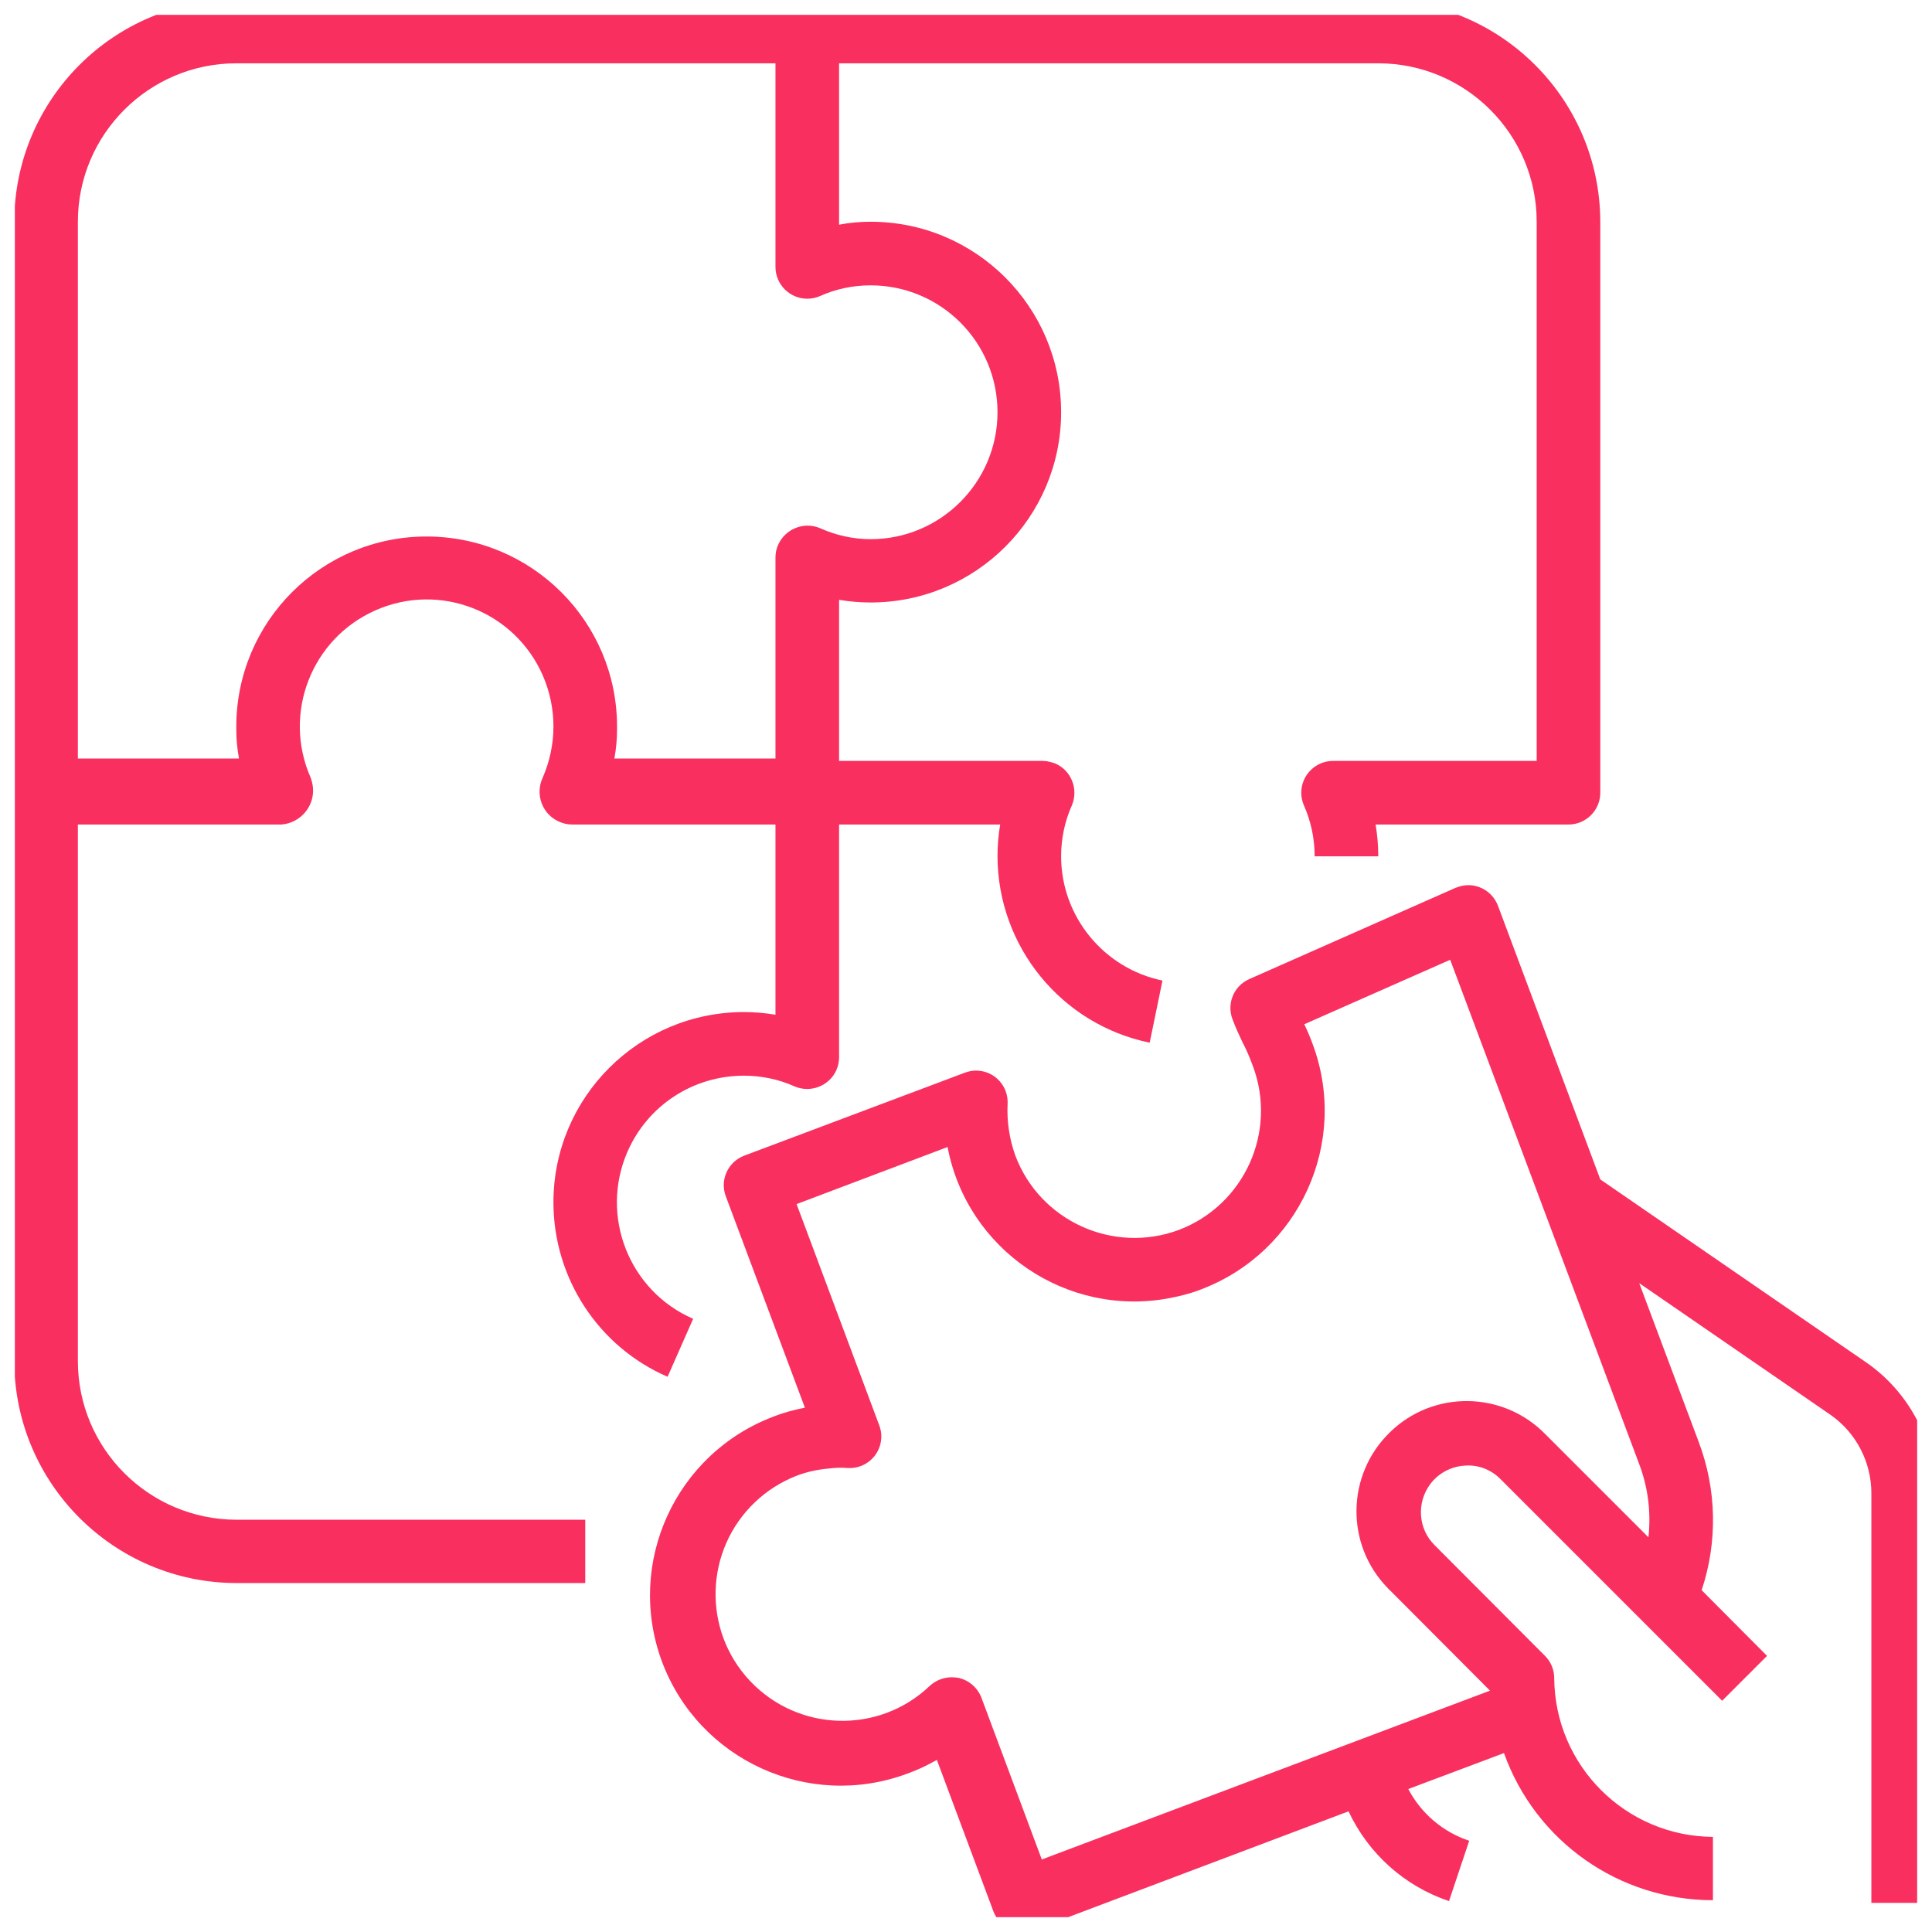 <svg width="65" height="65" viewBox="0 0 65 65" fill="none" xmlns="http://www.w3.org/2000/svg" xmlns:xlink="http://www.w3.org/1999/xlink">
	<desc>
			Created with Pixso.
	</desc>
	<defs>
		<clipPath id="clip107_1">
			<rect id="jigsaw" rx="0" width="64" height="64" transform="translate(0.5 0.5)" fill="white" fill-opacity="0"/>
		</clipPath>
	</defs>
	<rect id="jigsaw" rx="0" width="64" height="64" transform="translate(0.5 0.5)" fill="#FFFFFF" fill-opacity="0"/>
	<g clip-path="url(#clip107_1)">
		<path id="Vector" d="M46.37 0L7.95 0C3.83 0 0.49 3.34 0.48 7.46L0.48 45.79C0.49 49.91 3.83 53.25 7.95 53.26L19.69 53.26L19.69 51.13L7.95 51.13C5.01 51.12 2.62 48.74 2.62 45.79L2.62 27.74L9.47 27.74C10.1 27.69 10.58 27.14 10.53 26.51C10.52 26.39 10.49 26.27 10.45 26.16C9.5 24 10.48 21.48 12.64 20.53C14.8 19.58 17.31 20.56 18.26 22.72C18.74 23.82 18.74 25.06 18.26 26.16C18 26.71 18.23 27.37 18.78 27.63C18.93 27.7 19.08 27.74 19.24 27.74L26.09 27.74L26.09 34.14C25.74 34.08 25.38 34.05 25.03 34.05C21.49 34.05 18.62 36.92 18.62 40.45C18.62 43 20.13 45.31 22.46 46.32L23.32 44.37C21.16 43.43 20.17 40.91 21.11 38.75C21.79 37.19 23.32 36.19 25.03 36.19C25.61 36.19 26.2 36.31 26.73 36.55C27.27 36.78 27.9 36.54 28.14 36C28.2 35.86 28.23 35.72 28.23 35.57L28.23 27.74L33.65 27.74C33.59 28.09 33.56 28.45 33.56 28.81C33.57 31.85 35.71 34.47 38.68 35.08L39.11 32.99C37.13 32.58 35.7 30.83 35.7 28.81C35.7 28.22 35.82 27.64 36.06 27.1C36.29 26.56 36.05 25.93 35.51 25.69C35.37 25.64 35.23 25.6 35.08 25.6L28.23 25.6L28.23 20.18C28.58 20.24 28.94 20.27 29.29 20.27C32.83 20.27 35.7 17.4 35.7 13.87C35.7 10.33 32.83 7.46 29.29 7.46C28.94 7.46 28.58 7.49 28.23 7.56L28.23 2.13L46.37 2.13C49.31 2.13 51.7 4.52 51.7 7.46L51.7 25.6L44.85 25.6C44.26 25.6 43.78 26.08 43.78 26.67C43.78 26.82 43.81 26.96 43.87 27.1C44.11 27.64 44.23 28.22 44.23 28.81L46.37 28.81C46.37 28.45 46.34 28.09 46.28 27.74L52.77 27.74C53.36 27.74 53.84 27.26 53.84 26.67L53.84 7.46C53.83 3.34 50.49 0 46.37 0ZM29.29 9.6C31.65 9.6 33.56 11.51 33.56 13.87C33.56 16.22 31.65 18.14 29.29 18.14C28.71 18.14 28.12 18.01 27.59 17.77C27.05 17.54 26.42 17.79 26.18 18.33C26.12 18.46 26.09 18.61 26.09 18.75L26.09 25.52L20.67 25.52C20.73 25.19 20.76 24.87 20.76 24.54C20.76 24.52 20.76 24.5 20.76 24.48C20.76 24.46 20.76 24.46 20.76 24.45C20.76 20.91 17.89 18.05 14.35 18.05C10.82 18.05 7.95 20.91 7.95 24.45C7.95 24.46 7.95 24.47 7.95 24.48C7.95 24.49 7.95 24.52 7.95 24.54C7.95 24.87 7.98 25.19 8.04 25.52L2.62 25.52L2.62 7.46C2.62 4.52 5.01 2.13 7.95 2.13L26.09 2.13L26.09 8.98C26.09 9.57 26.57 10.05 27.16 10.05C27.31 10.05 27.45 10.02 27.59 9.96C28.12 9.72 28.71 9.6 29.29 9.6Z" fill="#F92F5F" fill-opacity="1" fill-rule="nonzero"/>
		<path id="Vector" d="M62.82 45.86L53.84 39.68L50.4 30.48C50.19 29.92 49.58 29.64 49.03 29.85C49.01 29.86 48.99 29.86 48.97 29.87L42.03 32.94C41.51 33.17 41.26 33.77 41.47 34.3C41.58 34.6 41.69 34.82 41.8 35.06C41.92 35.29 42.02 35.51 42.15 35.86C42.98 38.07 41.87 40.54 39.66 41.38C37.45 42.2 34.99 41.08 34.16 38.88C33.96 38.32 33.87 37.73 33.9 37.14C33.93 36.55 33.48 36.05 32.89 36.02C32.74 36.01 32.6 36.04 32.46 36.09L25.04 38.88C24.49 39.09 24.21 39.7 24.42 40.25L27.08 47.36C26.73 47.43 26.38 47.52 26.05 47.65C22.73 48.89 21.04 52.58 22.27 55.9C23.51 59.22 27.21 60.91 30.53 59.67C30.87 59.55 31.2 59.39 31.52 59.21L33.42 64.3C33.63 64.85 34.24 65.13 34.8 64.93C34.8 64.93 34.8 64.93 34.8 64.93L45.37 60.94C46.04 62.37 47.26 63.46 48.75 63.96L49.43 61.93C48.55 61.64 47.81 61.01 47.38 60.19L50.6 58.98C51.66 61.95 54.47 63.93 57.63 63.93L57.63 61.8C54.69 61.78 52.31 59.4 52.29 56.46C52.29 56.18 52.18 55.91 51.98 55.71L48.27 51.99C47.71 51.44 47.65 50.56 48.12 49.93C48.39 49.57 48.81 49.34 49.27 49.31C49.72 49.27 50.17 49.44 50.49 49.77L57.94 57.22L59.45 55.71L57.25 53.5C57.79 51.88 57.76 50.12 57.15 48.51L55.15 43.17L61.6 47.61C62.45 48.21 62.96 49.19 62.96 50.24L62.96 64.02L65.1 64.02L65.1 50.24C65.1 48.49 64.24 46.86 62.82 45.86ZM55.15 49.26C55.45 50.05 55.55 50.89 55.46 51.72L52 48.26C50.57 46.79 48.22 46.76 46.76 48.19C45.29 49.62 45.26 51.97 46.69 53.43C46.71 53.46 46.73 53.48 46.76 53.5L50.13 56.88L35.05 62.56L33.02 57.12C32.89 56.78 32.6 56.53 32.25 56.45C32.17 56.44 32.1 56.43 32.02 56.43C31.74 56.43 31.47 56.54 31.27 56.73C29.56 58.35 26.86 58.27 25.24 56.56C23.62 54.85 23.7 52.15 25.41 50.53C25.81 50.15 26.29 49.85 26.8 49.65C27.14 49.52 27.5 49.44 27.86 49.41C28.08 49.38 28.3 49.37 28.53 49.39C29.12 49.42 29.62 48.97 29.65 48.38C29.66 48.23 29.63 48.08 29.58 47.95L26.8 40.51L31.88 38.59C32.54 42.06 35.9 44.34 39.37 43.67C39.73 43.6 40.08 43.51 40.41 43.38C43.72 42.12 45.4 38.43 44.16 35.12C44.06 34.85 43.97 34.64 43.88 34.46L48.79 32.29L55.15 49.26Z" fill="#F92F5F" fill-opacity="1" fill-rule="nonzero"/>
	</g>
</svg>
